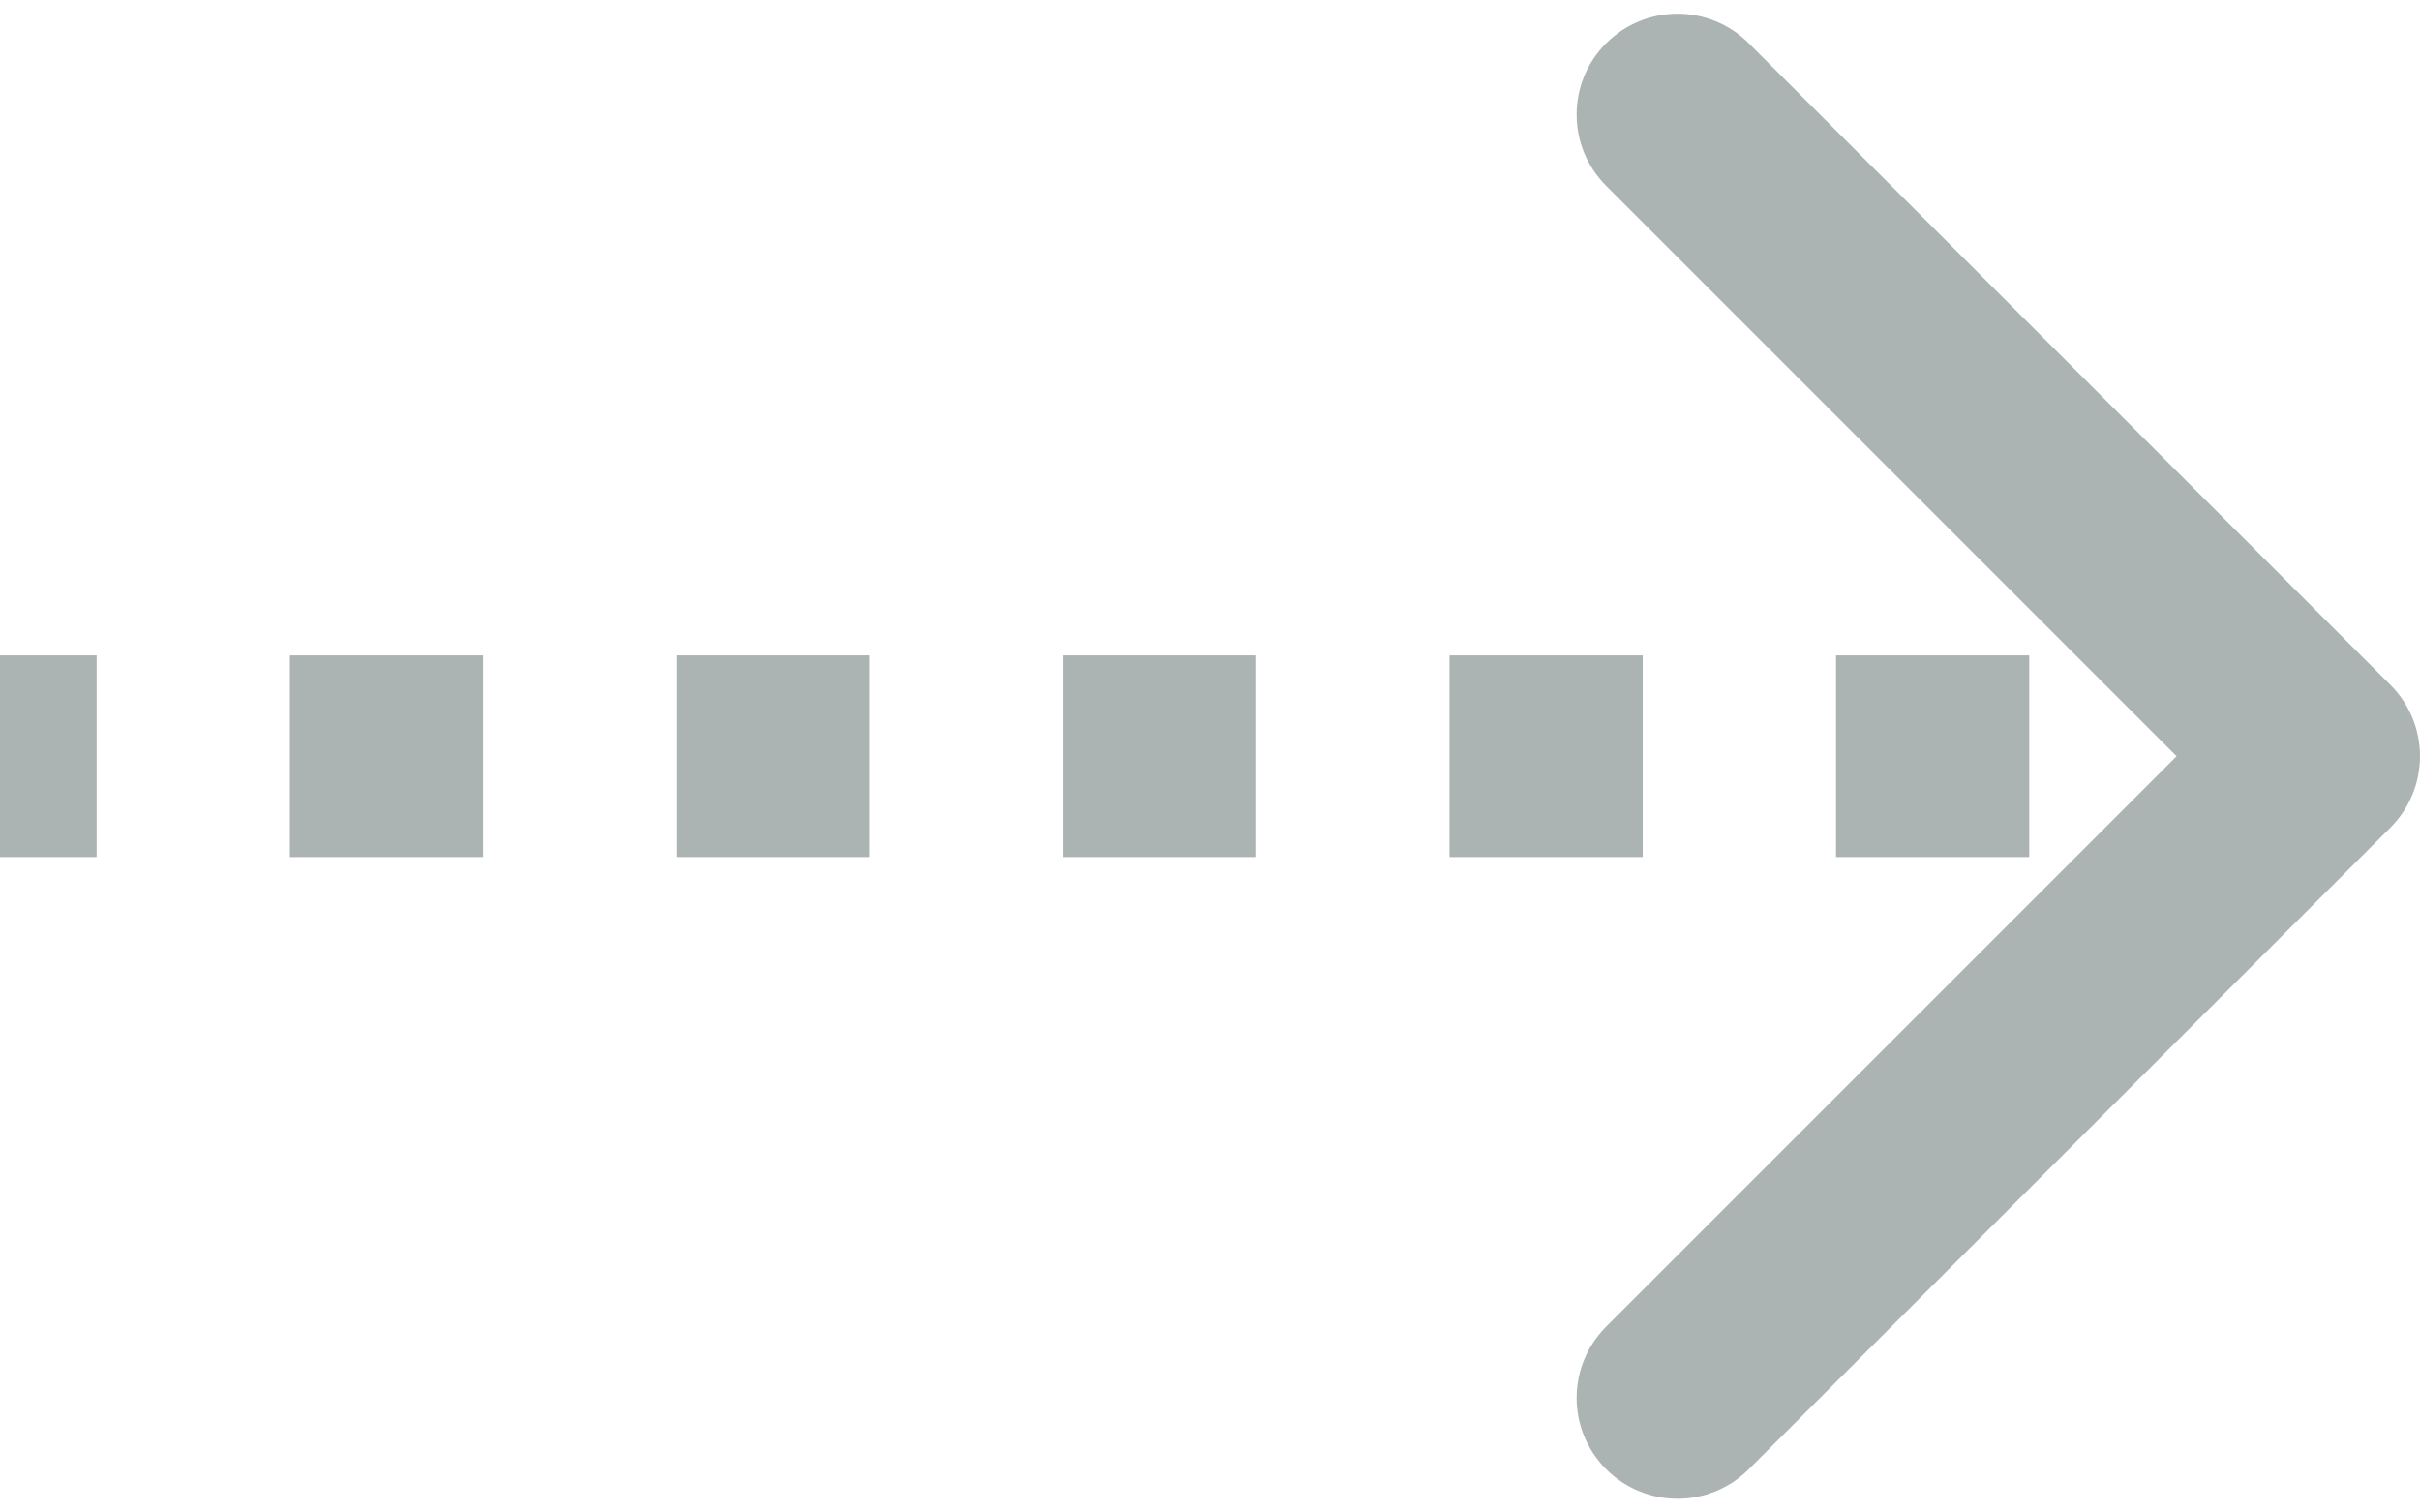 <svg width="48" height="30" viewBox="0 0 48 30" fill="none" xmlns="http://www.w3.org/2000/svg">
<path d="M46.707 15.707C47.098 15.317 47.098 14.683 46.707 14.293L40.343 7.929C39.953 7.538 39.319 7.538 38.929 7.929C38.538 8.319 38.538 8.953 38.929 9.343L44.586 15L38.929 20.657C38.538 21.047 38.538 21.68 38.929 22.071C39.319 22.462 39.953 22.462 40.343 22.071L46.707 15.707ZM0 16H1.917V14H0V16ZM5.75 16H9.583V14H5.75V16ZM13.417 16H17.25V14H13.417V16ZM21.083 16H24.917V14H21.083V16ZM28.75 16H32.583V14H28.75V16ZM36.417 16H40.25V14H36.417V16ZM44.083 16H46V14H44.083V16ZM47.414 16.414C48.195 15.633 48.195 14.367 47.414 13.586L34.686 0.858C33.905 0.077 32.639 0.077 31.858 0.858C31.077 1.639 31.077 2.905 31.858 3.686L43.172 15L31.858 26.314C31.077 27.095 31.077 28.361 31.858 29.142C32.639 29.923 33.905 29.923 34.686 29.142L47.414 16.414ZM0 17H1.917V13H0V17ZM5.75 17H9.583V13H5.75V17ZM13.417 17H17.25V13H13.417V17ZM21.083 17H24.917V13H21.083V17ZM28.75 17H32.583V13H28.75V17ZM36.417 17H40.25V13H36.417V17ZM44.083 17H46V13H44.083V17Z" fill="#ACB4B3"/>
</svg>
